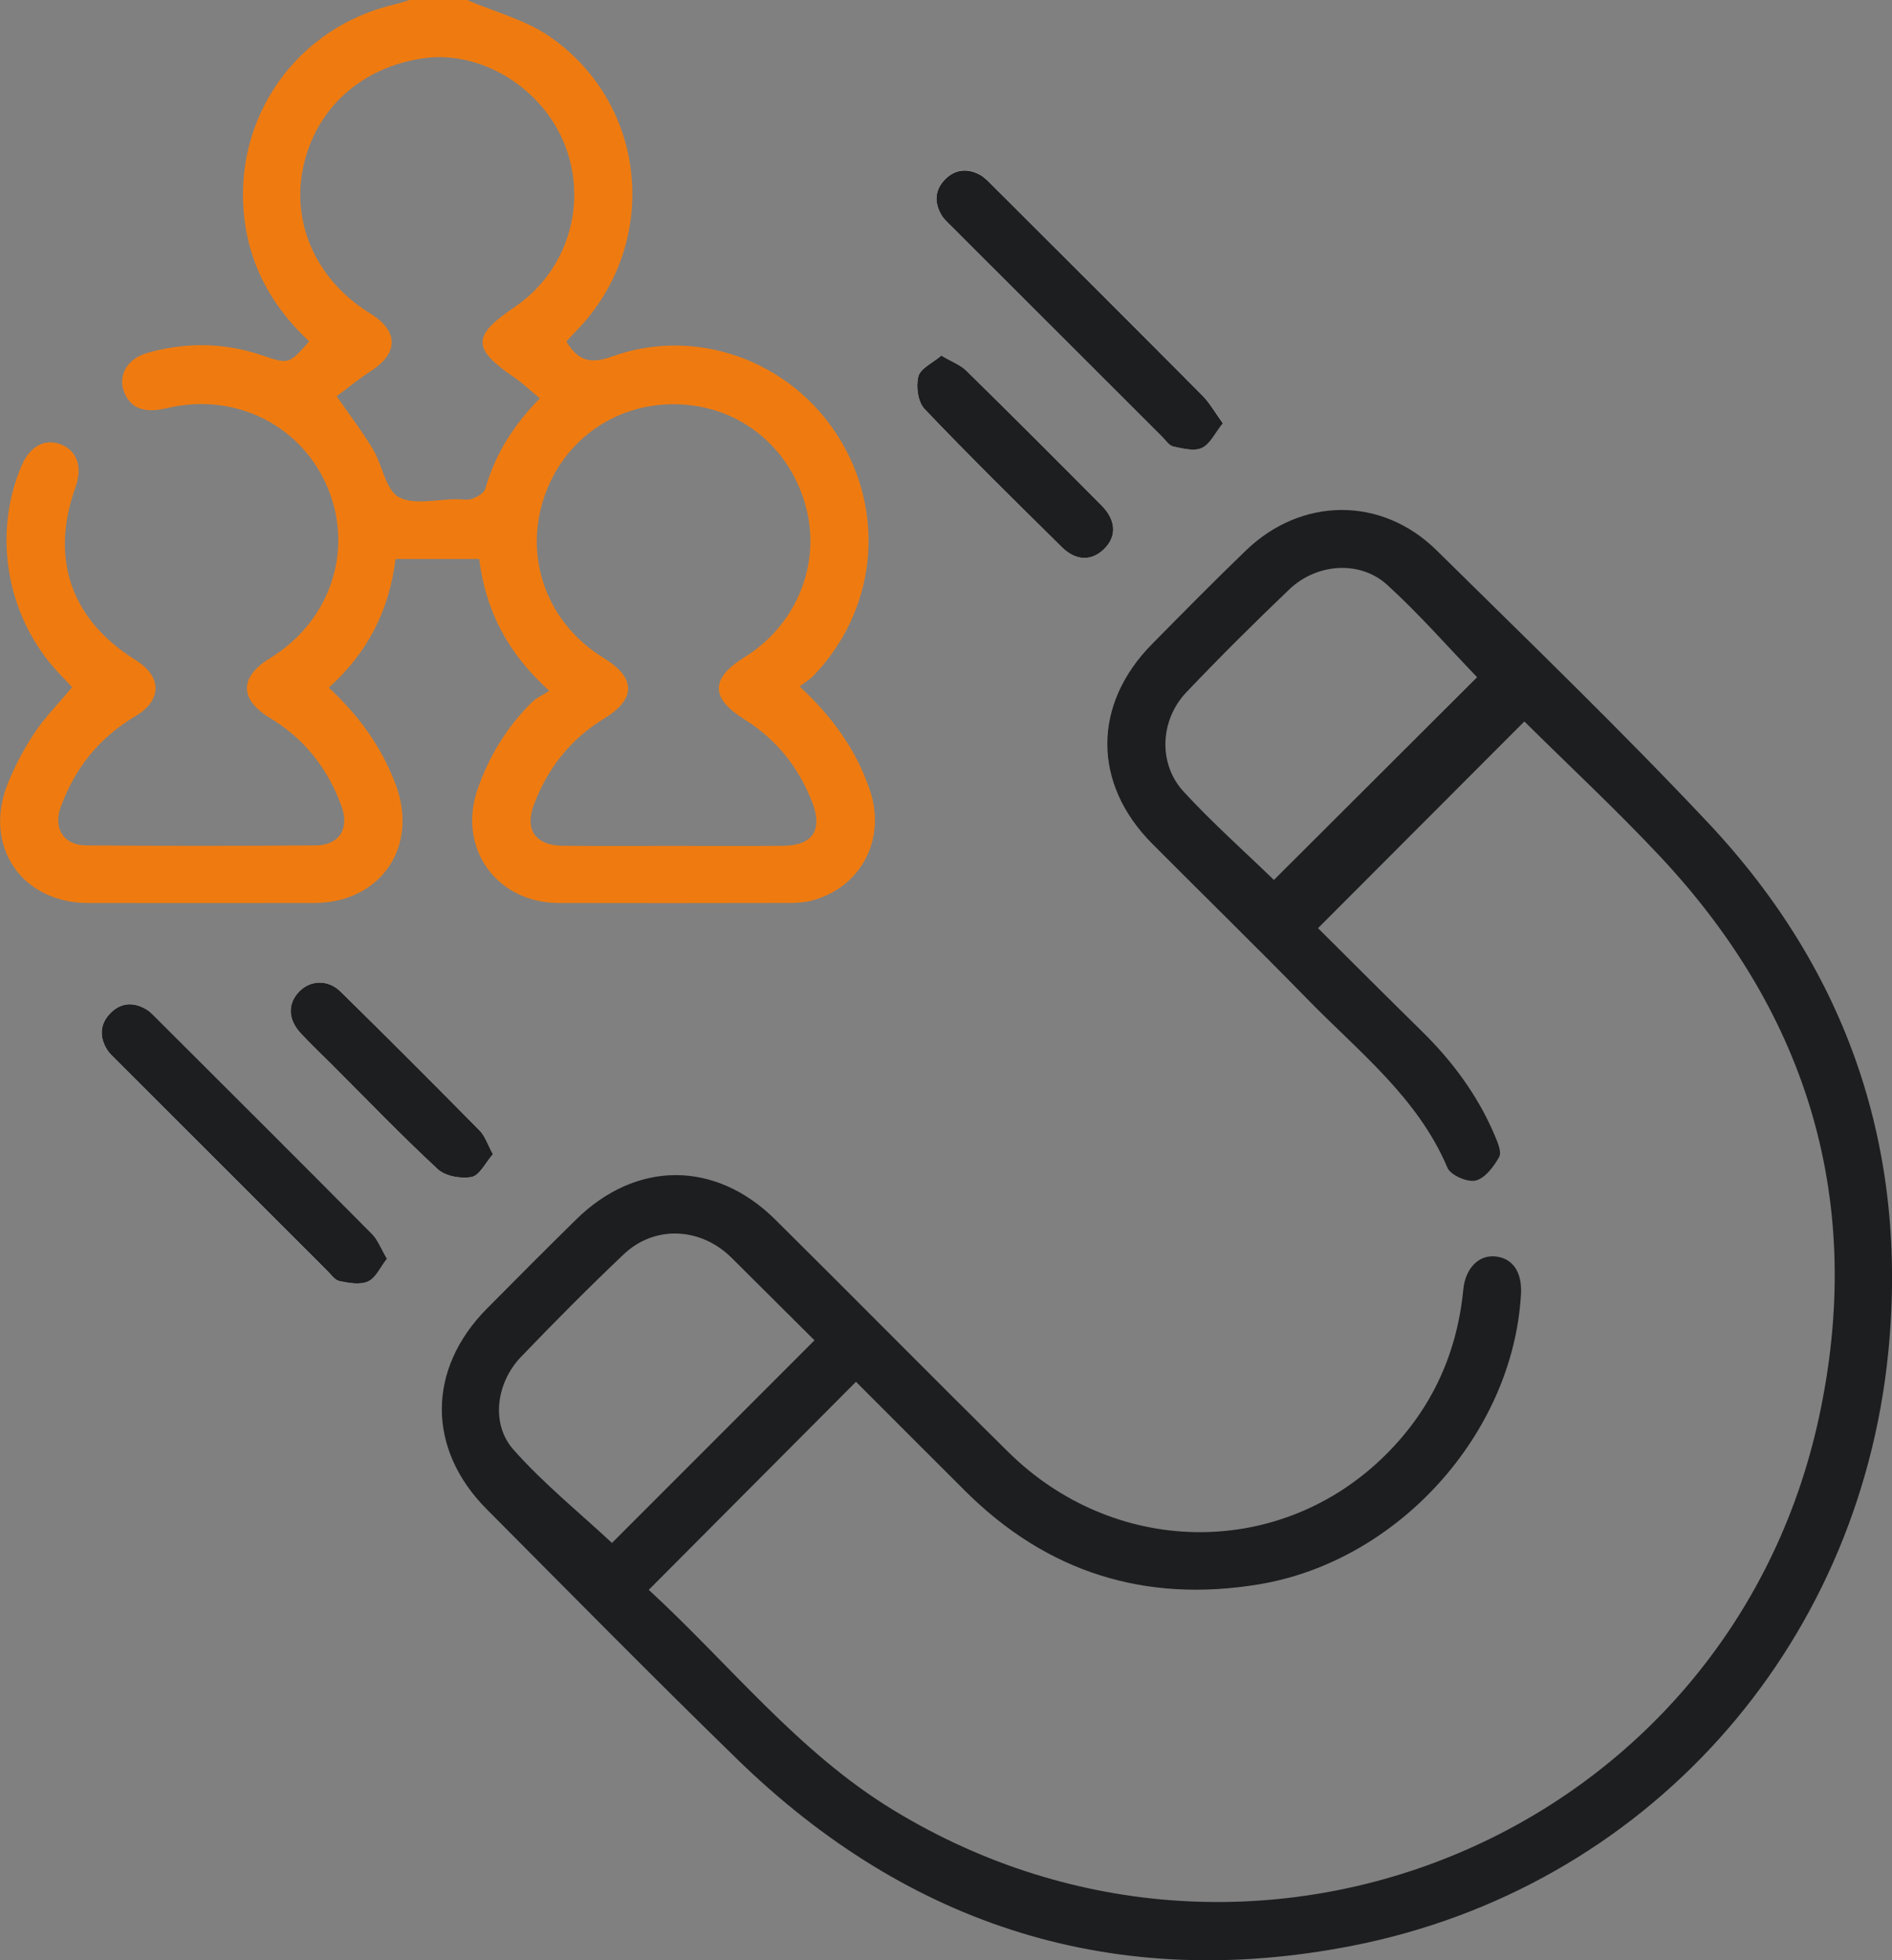 <svg width="83" height="86" viewBox="0 0 83 86" fill="none" xmlns="http://www.w3.org/2000/svg">
<rect x="0" y="0" width="83" height="86" fill="#808080" stroke="none"/>
<g clip-path="url(#clip0_281_9241)">
<path d="M53.648 18.567C53.289 18.073 53.062 17.665 52.746 17.344C49.692 14.271 46.623 11.213 43.556 8.154C43.379 7.977 43.204 7.779 42.989 7.663C42.441 7.364 41.9 7.411 41.455 7.867C41.011 8.322 40.984 8.863 41.287 9.403C41.395 9.594 41.567 9.749 41.724 9.906C44.807 12.988 47.892 16.07 50.977 19.15C51.134 19.307 51.284 19.544 51.473 19.585C51.883 19.675 52.386 19.807 52.725 19.648C53.087 19.48 53.3 18.997 53.648 18.562V18.567ZM16.975 55.224C16.71 54.775 16.578 54.394 16.319 54.136C13.149 50.942 9.961 47.766 6.776 44.587C6.657 44.468 6.533 44.349 6.389 44.266C5.804 43.934 5.245 44.002 4.795 44.497C4.371 44.964 4.364 45.511 4.69 46.043C4.804 46.229 4.977 46.382 5.137 46.539C8.201 49.603 11.266 52.665 14.33 55.727C14.508 55.904 14.683 56.164 14.894 56.206C15.302 56.289 15.801 56.379 16.146 56.218C16.485 56.061 16.681 55.594 16.973 55.224H16.975ZM21.625 50.639C21.389 50.208 21.281 49.84 21.043 49.6C19.025 47.553 16.993 45.52 14.943 43.506C14.393 42.965 13.63 42.997 13.143 43.483C12.613 44.015 12.624 44.722 13.201 45.341C13.639 45.809 14.106 46.251 14.559 46.705C16.099 48.243 17.608 49.816 19.204 51.294C19.539 51.604 20.228 51.727 20.693 51.635C21.043 51.565 21.297 51.014 21.625 50.639ZM41.296 15.599C40.912 15.926 40.377 16.162 40.288 16.514C40.175 16.949 40.267 17.636 40.557 17.941C42.519 20.002 44.551 21.998 46.576 23.999C47.2 24.616 47.885 24.623 48.431 24.091C48.994 23.542 48.974 22.831 48.325 22.176C46.358 20.195 44.385 18.221 42.394 16.265C42.135 16.009 41.758 15.875 41.296 15.599Z" fill="white"/>
<path d="M20.487 0C21.704 0.525 23.049 0.866 24.117 1.606C28.455 4.61 28.964 10.718 25.291 14.506C25.139 14.666 24.988 14.827 24.845 14.98C25.336 15.796 25.862 15.998 26.834 15.646C30.54 14.302 34.682 15.823 36.779 19.165C38.892 22.535 38.443 26.797 35.666 29.666C35.513 29.823 35.313 29.937 35.08 30.116C36.526 31.458 37.572 32.918 38.165 34.677C38.885 36.824 37.765 38.952 35.592 39.515C35.273 39.598 34.929 39.614 34.595 39.614C31.234 39.621 27.875 39.625 24.515 39.616C21.767 39.609 20.056 37.194 20.956 34.612C21.461 33.163 22.245 31.886 23.336 30.807C23.531 30.614 23.801 30.5 24.099 30.309C22.24 28.636 21.302 26.747 21.021 24.524H17.351C17.077 26.776 16.12 28.647 14.423 30.17C15.752 31.4 16.756 32.79 17.369 34.448C18.374 37.167 16.682 39.612 13.776 39.616C10.472 39.621 7.169 39.621 3.864 39.616C0.971 39.612 -0.733 37.149 0.317 34.439C0.627 33.641 1.045 32.864 1.518 32.149C1.979 31.458 2.576 30.857 3.164 30.152C3.018 29.995 2.838 29.798 2.654 29.607C0.317 27.191 -0.37 23.495 0.95 20.424C1.325 19.551 2.003 19.206 2.731 19.522C3.398 19.811 3.62 20.52 3.312 21.377C2.185 24.509 3.119 27.2 5.946 28.954C7.113 29.679 7.124 30.72 5.937 31.422C4.349 32.362 3.279 33.703 2.659 35.422C2.329 36.337 2.796 37.084 3.77 37.09C7.131 37.117 10.49 37.115 13.851 37.09C14.883 37.084 15.339 36.35 14.982 35.372C14.38 33.712 13.348 32.402 11.823 31.483C10.494 30.68 10.505 29.697 11.839 28.881C14.457 27.279 15.516 24.215 14.403 21.465C13.274 18.674 10.332 17.192 7.335 17.903C6.354 18.136 5.771 17.936 5.472 17.265C5.137 16.514 5.551 15.742 6.467 15.482C8.153 15.007 9.832 15.022 11.5 15.59C12.676 15.989 12.679 15.982 13.563 14.977C12.007 13.519 10.986 11.772 10.725 9.621C10.184 5.204 12.986 1.193 17.335 0.188C17.548 0.139 17.757 0.063 17.968 0C18.808 0 19.649 0 20.489 0H20.487ZM29.478 37.111C31.102 37.111 32.725 37.12 34.348 37.108C35.655 37.099 36.108 36.415 35.628 35.186C35.031 33.656 34.052 32.429 32.653 31.557C31.16 30.626 31.16 29.764 32.657 28.836C34.934 27.425 36.025 24.767 35.358 22.25C34.644 19.553 32.368 17.764 29.611 17.734C26.888 17.705 24.566 19.43 23.796 22.052C23.026 24.681 24.093 27.395 26.47 28.858C27.911 29.744 27.918 30.662 26.488 31.534C25.022 32.427 24.025 33.708 23.424 35.296C23.004 36.402 23.493 37.097 24.694 37.106C26.29 37.12 27.884 37.111 29.481 37.111H29.478ZM23.684 17.479C23.289 17.153 22.948 16.826 22.564 16.561C20.703 15.285 20.7 14.742 22.577 13.47C24.885 11.907 25.797 8.959 24.779 6.359C23.801 3.858 21.109 2.203 18.592 2.555C15.862 2.936 13.844 4.762 13.3 7.34C12.773 9.847 13.909 12.319 16.248 13.757C17.492 14.522 17.492 15.493 16.271 16.279C15.725 16.628 15.225 17.048 14.771 17.384C15.368 18.25 15.914 18.959 16.369 19.724C16.78 20.415 16.915 21.487 17.492 21.806C18.159 22.174 19.18 21.898 20.047 21.9C20.271 21.9 20.516 21.956 20.714 21.882C20.936 21.799 21.239 21.631 21.293 21.44C21.722 19.926 22.53 18.649 23.682 17.476L23.684 17.479Z" fill="#EF7B10"/>
<path d="M37.549 60.623C34.496 63.69 31.503 66.695 28.461 69.748C32.049 73.057 35.026 76.873 39.177 79.403C55.191 89.161 75.865 80.408 79.799 62.169C81.815 52.819 79.377 44.565 72.83 37.577C70.899 35.518 68.827 33.589 66.872 31.651C63.879 34.65 60.882 37.651 57.82 40.72C59.279 42.171 60.819 43.712 62.373 45.24C63.724 46.568 64.833 48.064 65.574 49.816C65.7 50.114 65.886 50.543 65.767 50.758C65.531 51.18 65.148 51.693 64.734 51.792C64.373 51.88 63.634 51.556 63.498 51.231C62.193 48.147 59.609 46.146 57.373 43.853C55.126 41.55 52.82 39.3 50.55 37.019C47.919 34.376 47.921 30.895 50.555 28.239C51.913 26.866 53.267 25.487 54.659 24.148C57.103 21.794 60.617 21.77 63.026 24.148C67.031 28.1 71.088 32.008 74.941 36.106C81.061 42.617 83.719 50.433 82.837 59.325C81.541 72.375 72.154 82.862 59.288 85.37C48.956 87.384 39.902 84.544 32.345 77.184C28.634 73.571 25.001 69.881 21.349 66.209C18.72 63.566 18.733 60.067 21.355 57.416C22.655 56.103 23.96 54.793 25.277 53.499C27.909 50.91 31.382 50.901 34.009 53.504C37.43 56.893 40.809 60.323 44.235 63.705C48.855 68.266 55.97 68.4 60.579 64.026C62.714 62.001 63.908 59.504 64.193 56.577C64.283 55.653 64.856 55.051 65.592 55.121C66.36 55.193 66.778 55.805 66.724 56.776C66.378 62.9 61.329 68.499 55.222 69.508C50.234 70.334 45.928 68.984 42.338 65.408C40.775 63.851 39.219 62.288 37.556 60.626L37.549 60.623ZM35.733 58.804C34.588 57.662 33.438 56.518 32.291 55.377C32.172 55.258 32.055 55.136 31.93 55.027C30.576 53.831 28.663 53.795 27.363 55.027C25.823 56.489 24.326 57.997 22.855 59.529C21.771 60.659 21.517 62.458 22.521 63.593C23.838 65.083 25.41 66.352 26.847 67.691C29.705 64.831 32.686 61.85 35.73 58.802L35.733 58.804ZM64.797 29.708C63.504 28.367 62.252 26.929 60.85 25.655C59.658 24.571 57.757 24.713 56.558 25.859C55.02 27.328 53.511 28.829 52.045 30.37C50.885 31.59 50.797 33.506 51.924 34.731C53.188 36.103 54.591 37.348 55.885 38.605C58.832 35.664 61.818 32.683 64.8 29.71L64.797 29.708Z" fill="#1D1E20"/>
<path d="M53.648 18.567C53.3 19 53.087 19.484 52.725 19.652C52.389 19.809 51.886 19.677 51.473 19.589C51.284 19.549 51.134 19.311 50.977 19.154C47.892 16.074 44.807 12.992 41.725 9.91C41.568 9.753 41.392 9.596 41.287 9.408C40.981 8.865 41.011 8.327 41.455 7.871C41.9 7.416 42.443 7.371 42.989 7.667C43.204 7.784 43.379 7.981 43.557 8.158C46.623 11.218 49.692 14.275 52.746 17.349C53.062 17.667 53.289 18.078 53.648 18.571V18.567Z" fill="#1D1E20"/>
<path d="M16.975 55.224C16.683 55.596 16.488 56.061 16.148 56.218C15.803 56.379 15.307 56.289 14.896 56.206C14.685 56.164 14.51 55.901 14.332 55.727C11.265 52.665 8.201 49.603 5.139 46.539C4.982 46.382 4.806 46.229 4.692 46.043C4.366 45.511 4.373 44.964 4.797 44.497C5.246 44.002 5.805 43.934 6.391 44.266C6.535 44.347 6.659 44.468 6.778 44.587C9.963 47.766 13.151 50.942 16.321 54.136C16.577 54.394 16.712 54.775 16.977 55.224H16.975Z" fill="#1D1E20"/>
<path d="M21.625 50.639C21.297 51.011 21.043 51.566 20.693 51.635C20.228 51.727 19.539 51.604 19.204 51.294C17.608 49.816 16.1 48.243 14.559 46.705C14.106 46.252 13.639 45.81 13.201 45.341C12.622 44.722 12.611 44.015 13.143 43.483C13.63 42.997 14.393 42.965 14.943 43.506C16.993 45.52 19.025 47.555 21.043 49.6C21.281 49.843 21.391 50.208 21.625 50.639Z" fill="#1D1E20"/>
<path d="M41.296 15.599C41.758 15.875 42.135 16.009 42.394 16.265C44.385 18.221 46.358 20.195 48.325 22.176C48.974 22.831 48.994 23.544 48.431 24.091C47.885 24.623 47.2 24.616 46.576 23.999C44.551 21.998 42.519 20.002 40.557 17.941C40.267 17.636 40.175 16.949 40.288 16.514C40.377 16.162 40.914 15.924 41.296 15.599Z" fill="#1D1E20"/>
</g>
<defs>
<clipPath id="clip0_281_9241">
<rect width="83" height="86" fill="white"/>
</clipPath>
</defs>
</svg>
